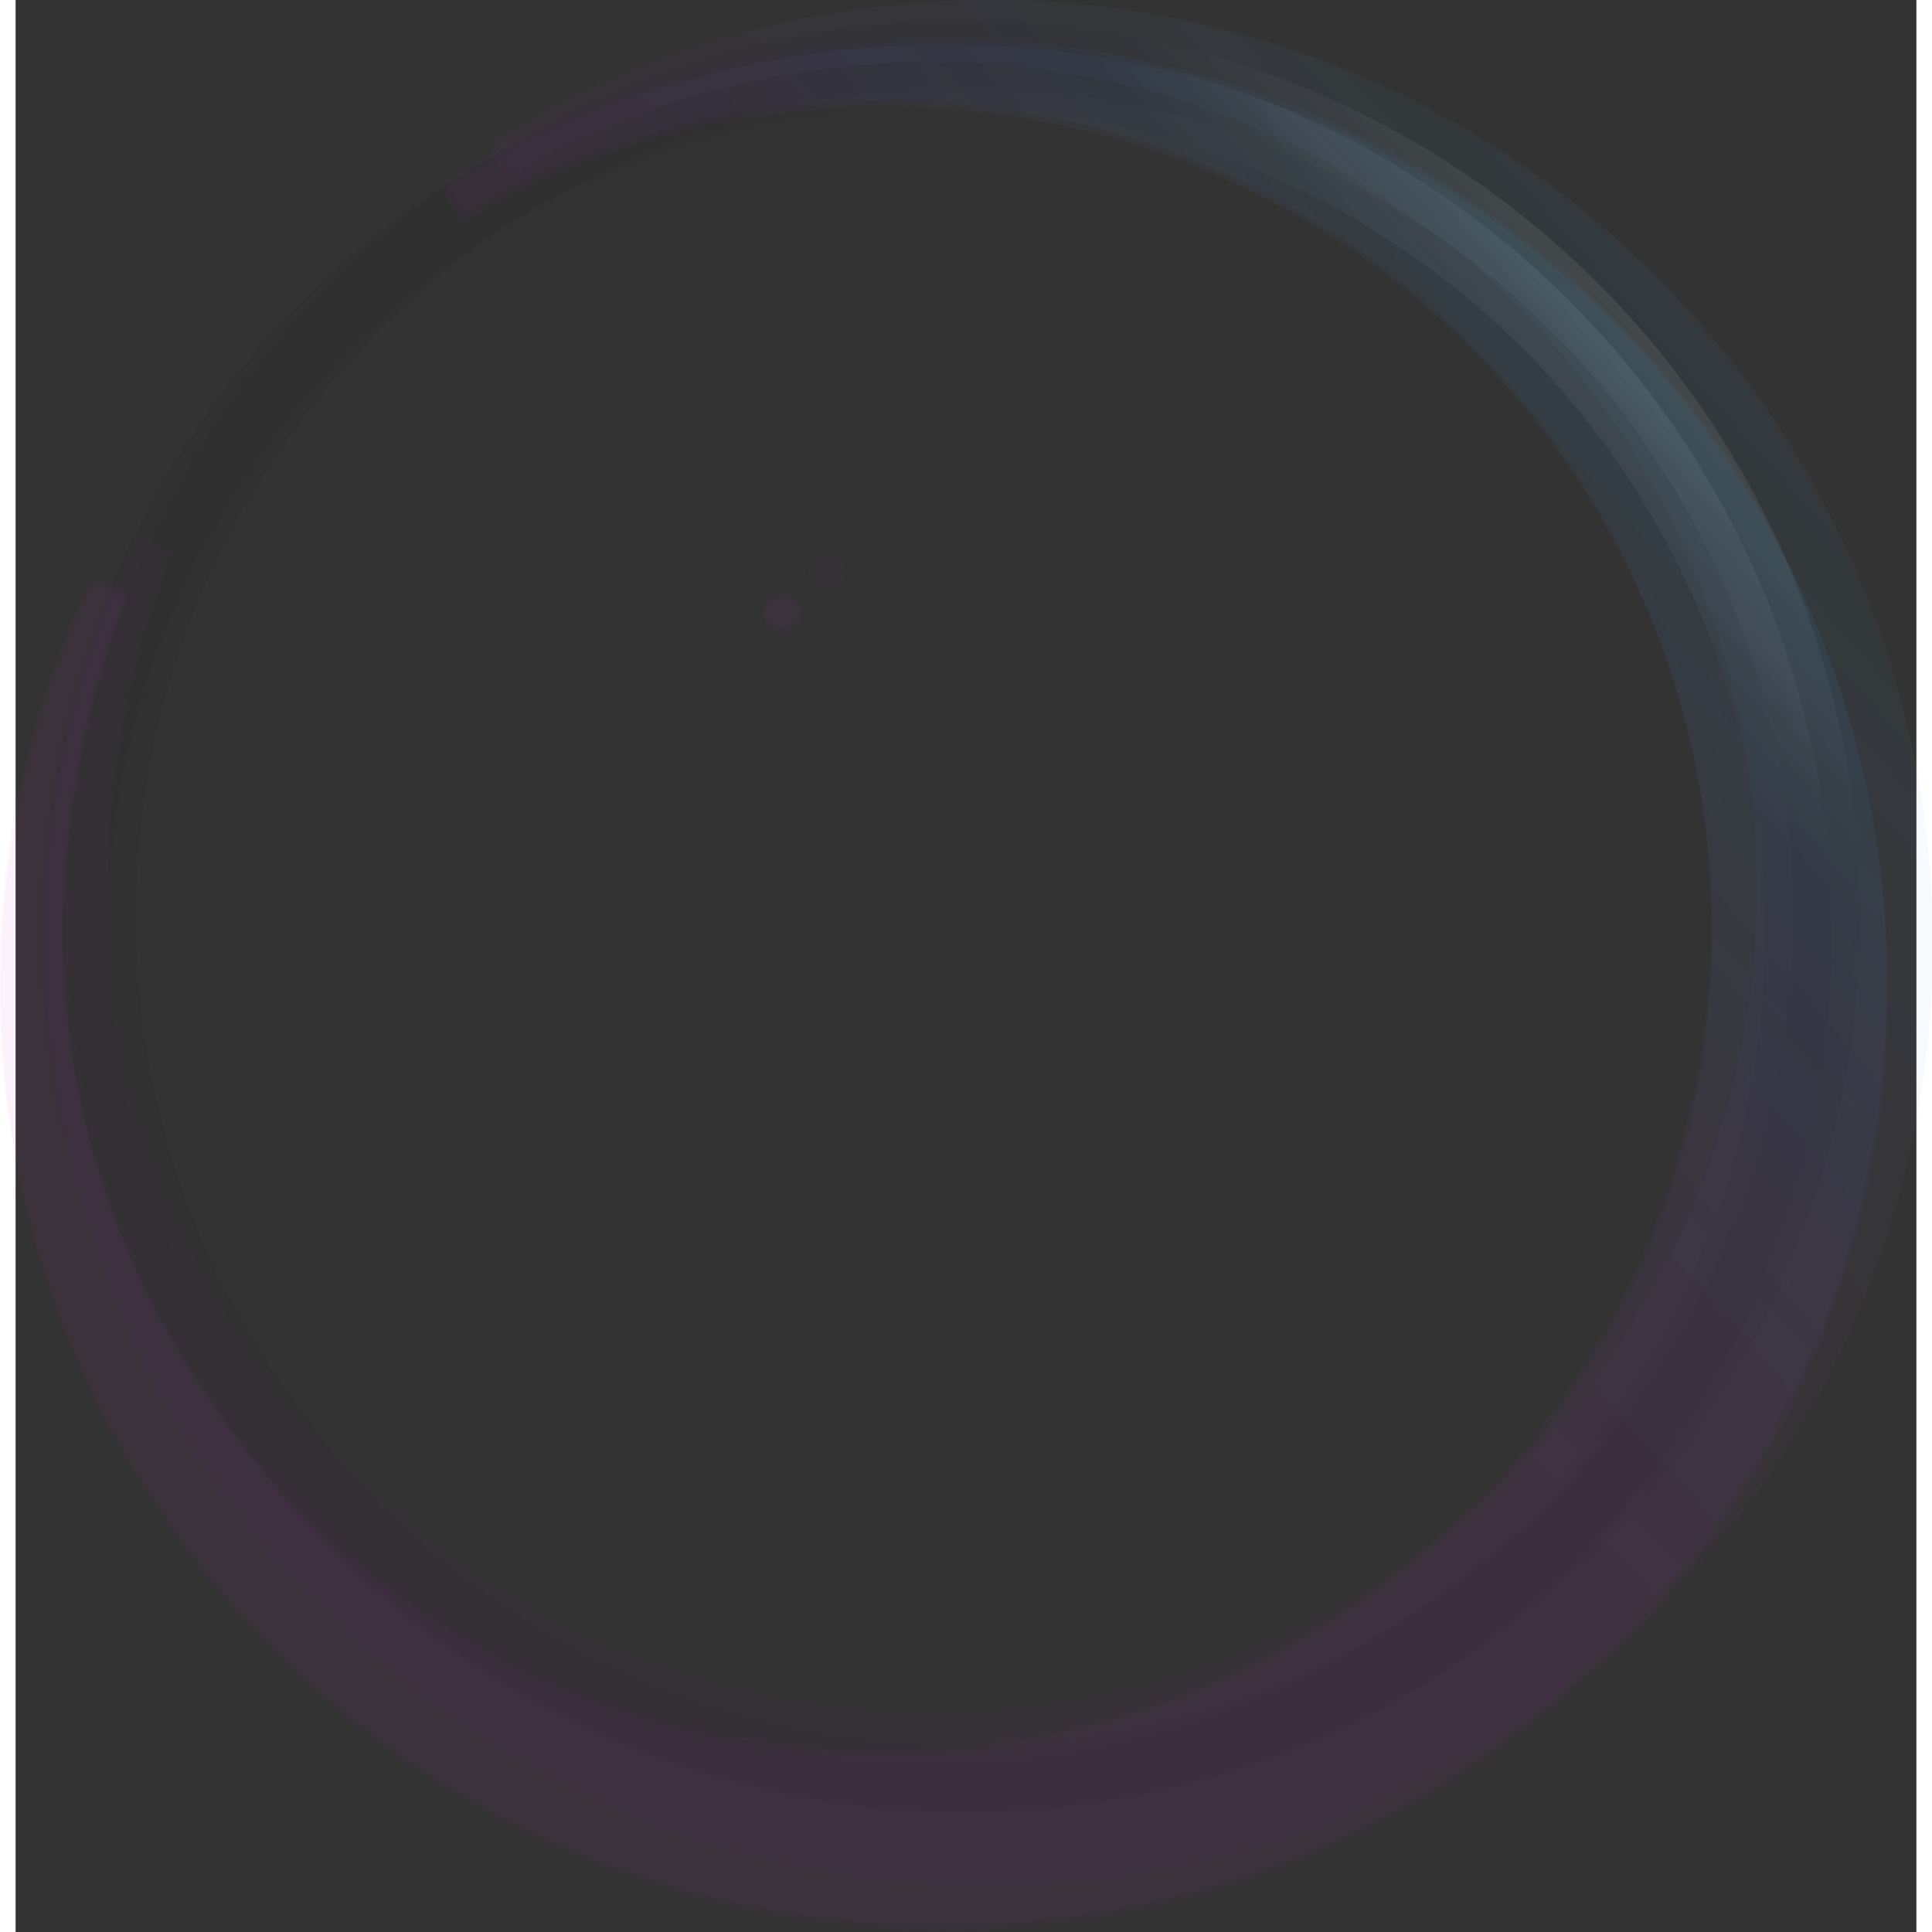 <svg width="1301" height="1301" viewBox="0 0 1280 1301" fill="none" xmlns="http://www.w3.org/2000/svg">
<rect x="0" y="0" width="1280" height="1301" fill="#333333" stroke="none"/>
<g opacity="0.77">
<circle cx="639" cy="617" r="580.5" stroke="url(#paint0_linear_5506_332)" stroke-opacity="0.1" stroke-width="45"/>
<circle cx="620" cy="629" r="580.5" stroke="url(#paint1_linear_5506_332)" stroke-opacity="0.1" stroke-width="45"/>
</g>
<g opacity="0.5">
<path d="M655.5 0C1006.48 0 1291 284.523 1291 635.5C1291 986.477 1006.48 1271 655.5 1271C304.523 1271 20 986.477 20 635.5C20 537.216 42.367 445.038 82.201 361.965L105.433 372.457C78.961 437.228 61.967 522.985 61.967 597.28C61.967 903.971 310.589 1152.59 617.28 1152.59C923.971 1152.59 1172.59 903.971 1172.59 597.28C1172.59 290.589 923.971 41.967 617.28 41.967C516.55 41.967 420.7 67.772 339.249 114.66L329.507 119.905L317.516 97.424C415.486 35.688 531.145 2.18992e-06 655.5 0ZM546.815 372.482C553.66 372.482 559.21 378.031 559.21 384.876C559.21 391.721 553.661 397.27 546.815 397.271C539.97 397.271 534.421 391.721 534.421 384.876C534.421 378.031 539.97 372.482 546.815 372.482Z" fill="url(#paint2_linear_5506_332)" fill-opacity="0.1"/>
<path d="M625.5 30C976.477 30 1261 314.523 1261 665.5C1261 1016.48 976.477 1301 625.5 1301C274.523 1301 -10 1016.48 -10 665.5C-10 567.216 12.367 475.038 52.201 391.965L75.433 402.457C48.961 467.228 31.967 552.985 31.967 627.28C31.967 933.971 280.589 1182.59 587.28 1182.59C893.971 1182.59 1142.59 933.971 1142.59 627.28C1142.59 320.589 893.971 71.967 587.28 71.967C486.55 71.967 390.7 97.772 309.249 144.66L299.507 149.905L287.516 127.424C385.486 65.688 501.145 30 625.5 30ZM516.815 402.482C523.66 402.482 529.21 408.031 529.21 414.876C529.21 421.721 523.661 427.27 516.815 427.271C509.97 427.271 504.421 421.721 504.421 414.876C504.421 408.031 509.97 402.482 516.815 402.482Z" fill="url(#paint3_linear_5506_332)" fill-opacity="0.1"/>
<path d="M624.5 26C975.477 26 1260 310.523 1260 661.5C1260 1012.48 975.477 1297 624.5 1297C273.523 1297 -11 1012.48 -11 661.5C-11 563.216 11.367 471.038 51.201 387.965L74.433 398.457C47.961 463.228 30.967 548.985 30.967 623.28C30.967 929.971 279.589 1178.59 586.28 1178.59C892.971 1178.59 1141.59 929.971 1141.59 623.28C1141.59 316.589 892.971 67.967 586.28 67.967C485.55 67.967 389.7 93.772 308.249 140.66L298.507 145.905L286.516 123.424C384.486 61.688 500.145 26 624.5 26ZM515.815 398.482C522.66 398.482 528.21 404.031 528.21 410.876C528.21 417.721 522.661 423.27 515.815 423.271C508.97 423.271 503.421 417.721 503.421 410.876C503.421 404.031 508.97 398.482 515.815 398.482Z" fill="url(#paint4_linear_5506_332)" fill-opacity="0.1"/>
</g>
<defs>
<linearGradient id="paint0_linear_5506_332" x1="1069" y1="196" x2="965" y2="287" gradientUnits="userSpaceOnUse">
<stop stop-color="white"/>
<stop offset="0.96" stop-color="#18181B"/>
</linearGradient>
<linearGradient id="paint1_linear_5506_332" x1="1050" y1="208" x2="946" y2="299" gradientUnits="userSpaceOnUse">
<stop stop-color="white"/>
<stop offset="0.96" stop-color="#1A202C"/>
</linearGradient>
<linearGradient id="paint2_linear_5506_332" x1="1079" y1="170" x2="655" y2="546" gradientUnits="userSpaceOnUse">
<stop stop-color="#2EACE6"/>
<stop offset="1" stop-color="#BD1BC9" stop-opacity="0.6"/>
</linearGradient>
<linearGradient id="paint3_linear_5506_332" x1="1049" y1="200" x2="625" y2="576" gradientUnits="userSpaceOnUse">
<stop stop-color="#2EACE6"/>
<stop offset="1" stop-color="#BD1BC9" stop-opacity="0.6"/>
</linearGradient>
<linearGradient id="paint4_linear_5506_332" x1="1048" y1="196" x2="624" y2="572" gradientUnits="userSpaceOnUse">
<stop stop-color="#2EACE6"/>
<stop offset="1" stop-color="#BD1BC9" stop-opacity="0.6"/>
</linearGradient>
</defs>
</svg>
